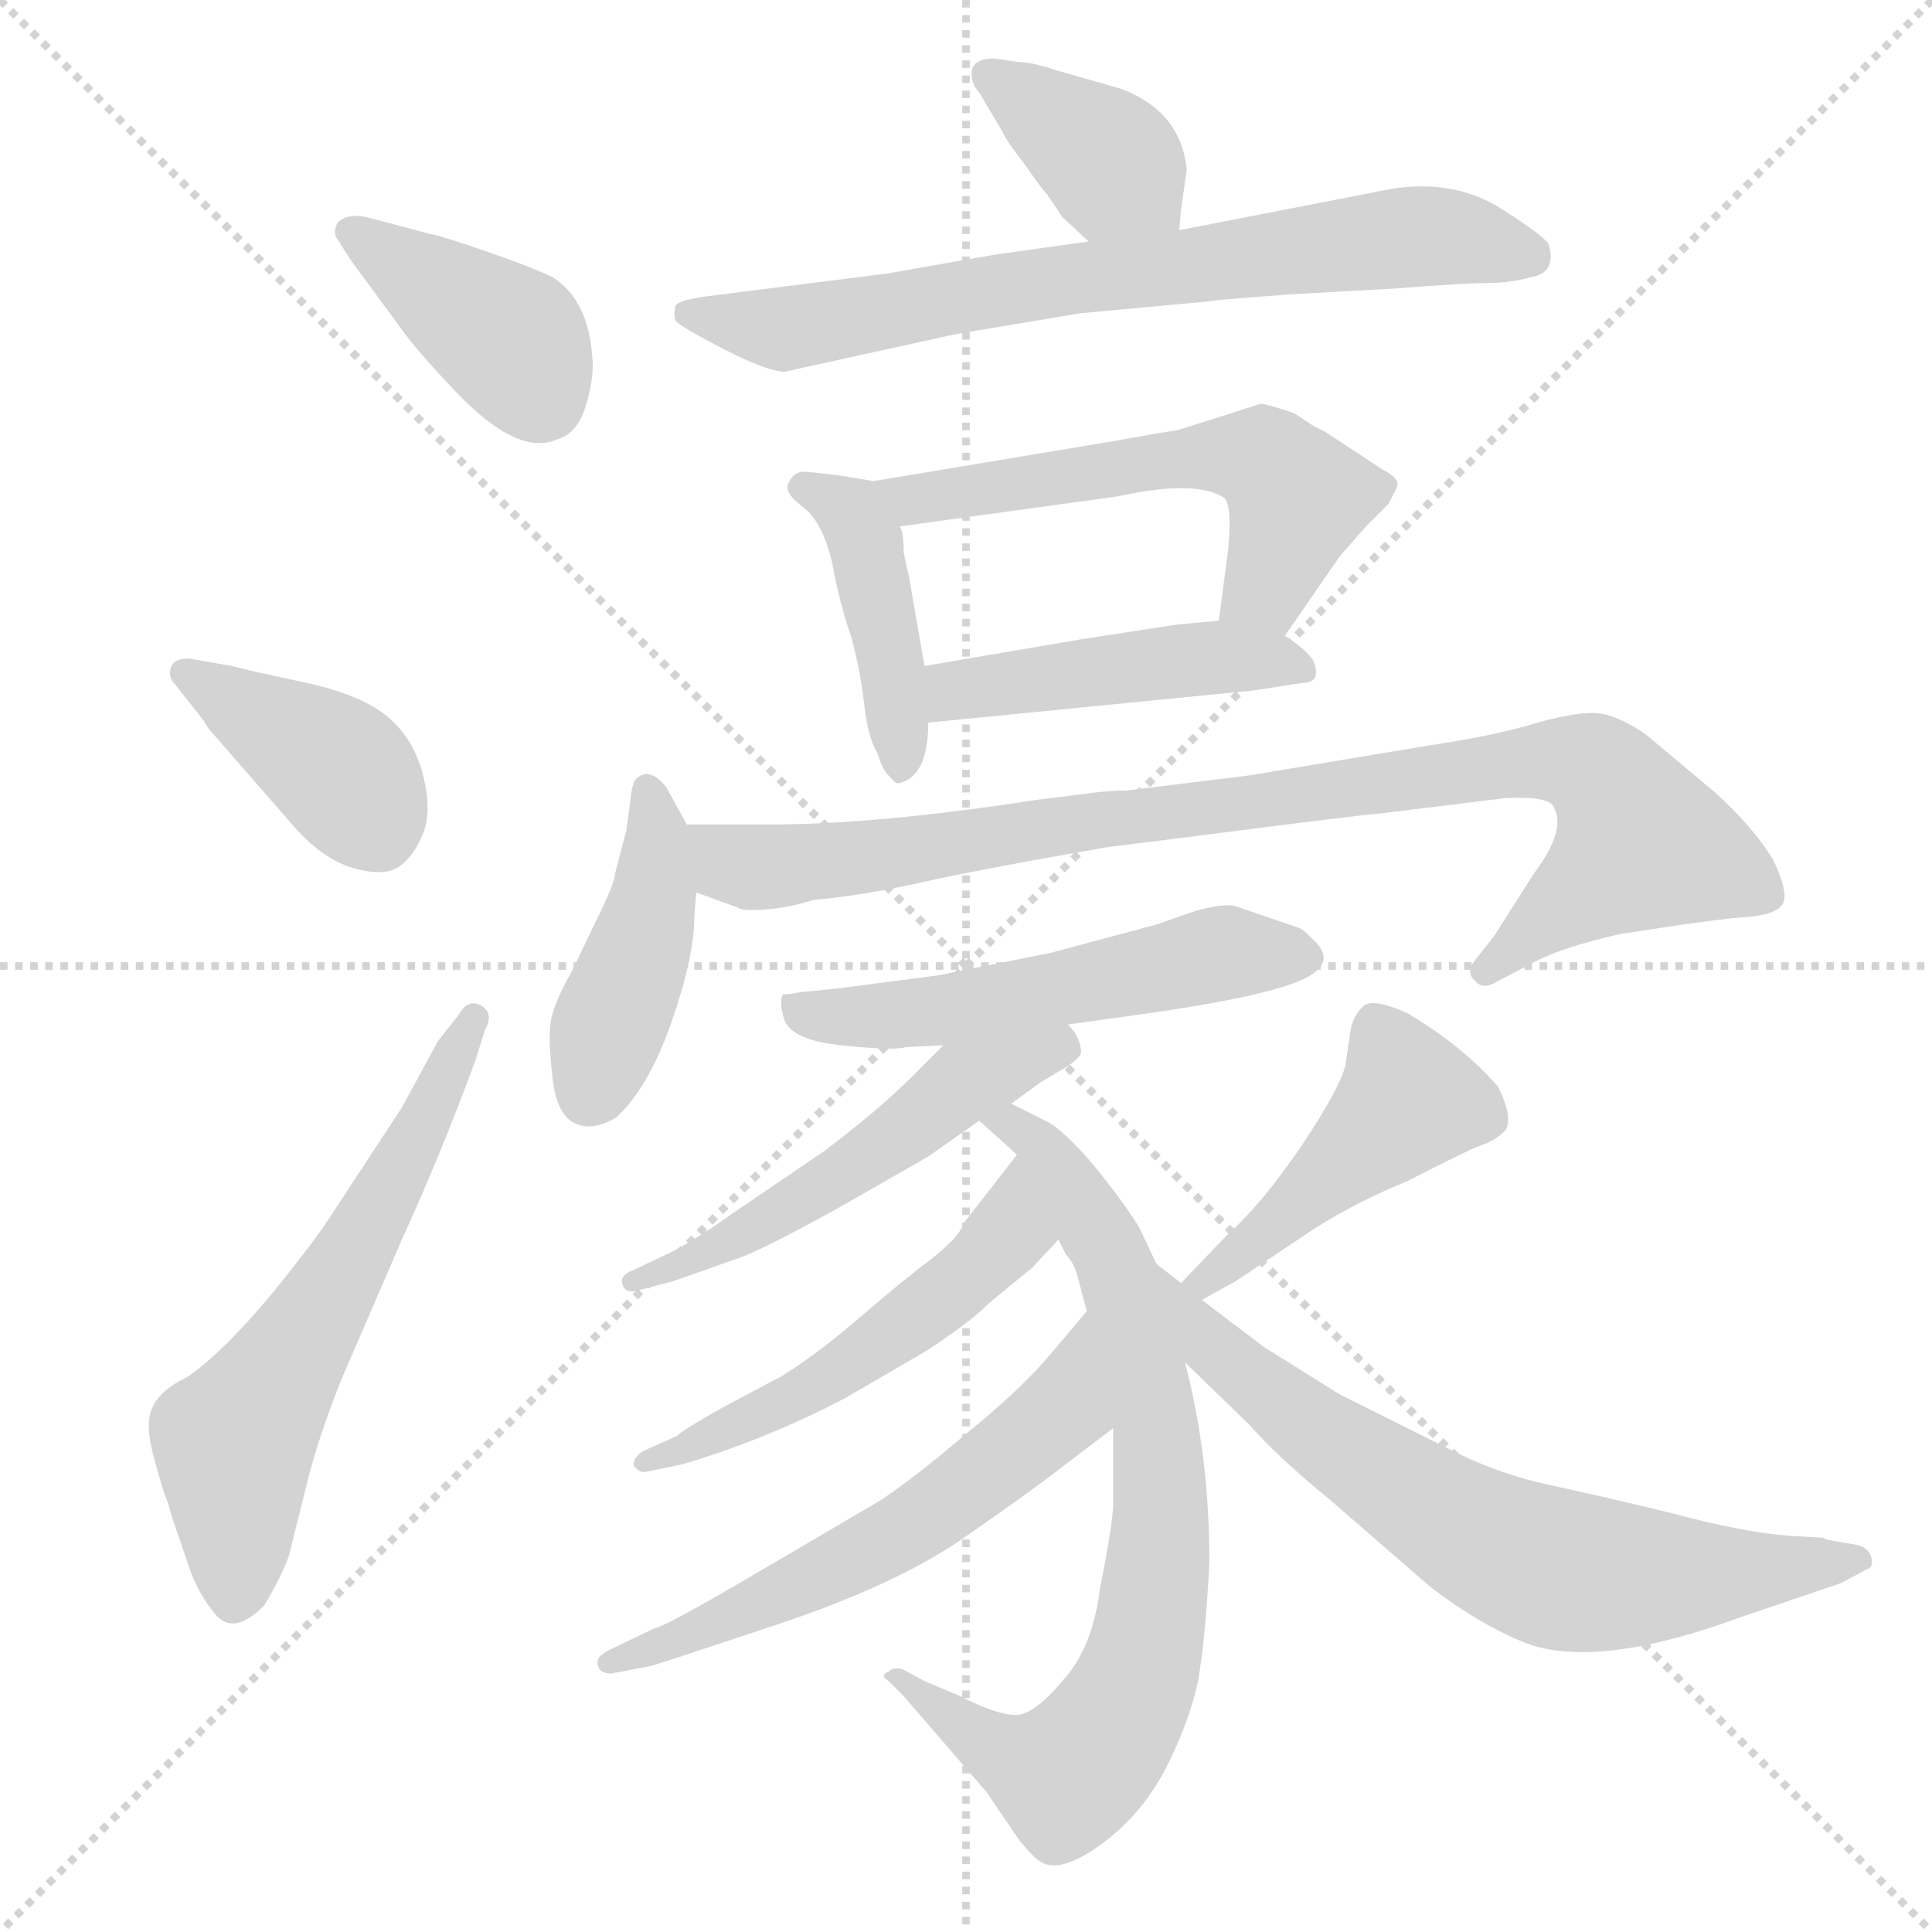 <svg xmlns="http://www.w3.org/2000/svg" version="1.1" viewBox="0 0 1024 1024">
  <g stroke="lightgray" stroke-dasharray="1,1" stroke-width="1" transform="scale(4, 4)">
    <line x1="0" y1="0" x2="256" y2="256" />
    <line x1="256" y1="0" x2="0" y2="256" />
    <line x1="128" y1="0" x2="128" y2="256" />
    <line x1="0" y1="128" x2="256" y2="128" />
  </g>
  <g transform="scale(1.0, -1.0) translate(0.0, -813.00)">
    <style type="text/css">
      
        @keyframes keyframes0 {
          from {
            stroke: blue;
            stroke-dashoffset: 392;
            stroke-width: 128;
          }
          56% {
            animation-timing-function: step-end;
            stroke: blue;
            stroke-dashoffset: 0;
            stroke-width: 128;
          }
          to {
            stroke: black;
            stroke-width: 1024;
          }
        }
        #make-me-a-hanzi-animation-0 {
          animation: keyframes0 0.569s both;
          animation-delay: 0s;
          animation-timing-function: linear;
        }
      
        @keyframes keyframes1 {
          from {
            stroke: blue;
            stroke-dashoffset: 392;
            stroke-width: 128;
          }
          56% {
            animation-timing-function: step-end;
            stroke: blue;
            stroke-dashoffset: 0;
            stroke-width: 128;
          }
          to {
            stroke: black;
            stroke-width: 1024;
          }
        }
        #make-me-a-hanzi-animation-1 {
          animation: keyframes1 0.569s both;
          animation-delay: 0.569s;
          animation-timing-function: linear;
        }
      
        @keyframes keyframes2 {
          from {
            stroke: blue;
            stroke-dashoffset: 594;
            stroke-width: 128;
          }
          66% {
            animation-timing-function: step-end;
            stroke: blue;
            stroke-dashoffset: 0;
            stroke-width: 128;
          }
          to {
            stroke: black;
            stroke-width: 1024;
          }
        }
        #make-me-a-hanzi-animation-2 {
          animation: keyframes2 0.733s both;
          animation-delay: 1.138s;
          animation-timing-function: linear;
        }
      
        @keyframes keyframes3 {
          from {
            stroke: blue;
            stroke-dashoffset: 376;
            stroke-width: 128;
          }
          55% {
            animation-timing-function: step-end;
            stroke: blue;
            stroke-dashoffset: 0;
            stroke-width: 128;
          }
          to {
            stroke: black;
            stroke-width: 1024;
          }
        }
        #make-me-a-hanzi-animation-3 {
          animation: keyframes3 0.556s both;
          animation-delay: 1.871s;
          animation-timing-function: linear;
        }
      
        @keyframes keyframes4 {
          from {
            stroke: blue;
            stroke-dashoffset: 709;
            stroke-width: 128;
          }
          70% {
            animation-timing-function: step-end;
            stroke: blue;
            stroke-dashoffset: 0;
            stroke-width: 128;
          }
          to {
            stroke: black;
            stroke-width: 1024;
          }
        }
        #make-me-a-hanzi-animation-4 {
          animation: keyframes4 0.827s both;
          animation-delay: 2.427s;
          animation-timing-function: linear;
        }
      
        @keyframes keyframes5 {
          from {
            stroke: blue;
            stroke-dashoffset: 422;
            stroke-width: 128;
          }
          58% {
            animation-timing-function: step-end;
            stroke: blue;
            stroke-dashoffset: 0;
            stroke-width: 128;
          }
          to {
            stroke: black;
            stroke-width: 1024;
          }
        }
        #make-me-a-hanzi-animation-5 {
          animation: keyframes5 0.593s both;
          animation-delay: 3.254s;
          animation-timing-function: linear;
        }
      
        @keyframes keyframes6 {
          from {
            stroke: blue;
            stroke-dashoffset: 556;
            stroke-width: 128;
          }
          64% {
            animation-timing-function: step-end;
            stroke: blue;
            stroke-dashoffset: 0;
            stroke-width: 128;
          }
          to {
            stroke: black;
            stroke-width: 1024;
          }
        }
        #make-me-a-hanzi-animation-6 {
          animation: keyframes6 0.702s both;
          animation-delay: 3.848s;
          animation-timing-function: linear;
        }
      
        @keyframes keyframes7 {
          from {
            stroke: blue;
            stroke-dashoffset: 450;
            stroke-width: 128;
          }
          59% {
            animation-timing-function: step-end;
            stroke: blue;
            stroke-dashoffset: 0;
            stroke-width: 128;
          }
          to {
            stroke: black;
            stroke-width: 1024;
          }
        }
        #make-me-a-hanzi-animation-7 {
          animation: keyframes7 0.616s both;
          animation-delay: 4.55s;
          animation-timing-function: linear;
        }
      
        @keyframes keyframes8 {
          from {
            stroke: blue;
            stroke-dashoffset: 419;
            stroke-width: 128;
          }
          58% {
            animation-timing-function: step-end;
            stroke: blue;
            stroke-dashoffset: 0;
            stroke-width: 128;
          }
          to {
            stroke: black;
            stroke-width: 1024;
          }
        }
        #make-me-a-hanzi-animation-8 {
          animation: keyframes8 0.591s both;
          animation-delay: 5.167s;
          animation-timing-function: linear;
        }
      
        @keyframes keyframes9 {
          from {
            stroke: blue;
            stroke-dashoffset: 894;
            stroke-width: 128;
          }
          74% {
            animation-timing-function: step-end;
            stroke: blue;
            stroke-dashoffset: 0;
            stroke-width: 128;
          }
          to {
            stroke: black;
            stroke-width: 1024;
          }
        }
        #make-me-a-hanzi-animation-9 {
          animation: keyframes9 0.978s both;
          animation-delay: 5.757s;
          animation-timing-function: linear;
        }
      
        @keyframes keyframes10 {
          from {
            stroke: blue;
            stroke-dashoffset: 529;
            stroke-width: 128;
          }
          63% {
            animation-timing-function: step-end;
            stroke: blue;
            stroke-dashoffset: 0;
            stroke-width: 128;
          }
          to {
            stroke: black;
            stroke-width: 1024;
          }
        }
        #make-me-a-hanzi-animation-10 {
          animation: keyframes10 0.681s both;
          animation-delay: 6.735s;
          animation-timing-function: linear;
        }
      
        @keyframes keyframes11 {
          from {
            stroke: blue;
            stroke-dashoffset: 518;
            stroke-width: 128;
          }
          63% {
            animation-timing-function: step-end;
            stroke: blue;
            stroke-dashoffset: 0;
            stroke-width: 128;
          }
          to {
            stroke: black;
            stroke-width: 1024;
          }
        }
        #make-me-a-hanzi-animation-11 {
          animation: keyframes11 0.672s both;
          animation-delay: 7.416s;
          animation-timing-function: linear;
        }
      
        @keyframes keyframes12 {
          from {
            stroke: blue;
            stroke-dashoffset: 751;
            stroke-width: 128;
          }
          71% {
            animation-timing-function: step-end;
            stroke: blue;
            stroke-dashoffset: 0;
            stroke-width: 128;
          }
          to {
            stroke: black;
            stroke-width: 1024;
          }
        }
        #make-me-a-hanzi-animation-12 {
          animation: keyframes12 0.861s both;
          animation-delay: 8.087s;
          animation-timing-function: linear;
        }
      
        @keyframes keyframes13 {
          from {
            stroke: blue;
            stroke-dashoffset: 521;
            stroke-width: 128;
          }
          63% {
            animation-timing-function: step-end;
            stroke: blue;
            stroke-dashoffset: 0;
            stroke-width: 128;
          }
          to {
            stroke: black;
            stroke-width: 1024;
          }
        }
        #make-me-a-hanzi-animation-13 {
          animation: keyframes13 0.674s both;
          animation-delay: 8.948s;
          animation-timing-function: linear;
        }
      
        @keyframes keyframes14 {
          from {
            stroke: blue;
            stroke-dashoffset: 578;
            stroke-width: 128;
          }
          65% {
            animation-timing-function: step-end;
            stroke: blue;
            stroke-dashoffset: 0;
            stroke-width: 128;
          }
          to {
            stroke: black;
            stroke-width: 1024;
          }
        }
        #make-me-a-hanzi-animation-14 {
          animation: keyframes14 0.72s both;
          animation-delay: 9.622s;
          animation-timing-function: linear;
        }
      
        @keyframes keyframes15 {
          from {
            stroke: blue;
            stroke-dashoffset: 447;
            stroke-width: 128;
          }
          59% {
            animation-timing-function: step-end;
            stroke: blue;
            stroke-dashoffset: 0;
            stroke-width: 128;
          }
          to {
            stroke: black;
            stroke-width: 1024;
          }
        }
        #make-me-a-hanzi-animation-15 {
          animation: keyframes15 0.614s both;
          animation-delay: 10.343s;
          animation-timing-function: linear;
        }
      
        @keyframes keyframes16 {
          from {
            stroke: blue;
            stroke-dashoffset: 675;
            stroke-width: 128;
          }
          69% {
            animation-timing-function: step-end;
            stroke: blue;
            stroke-dashoffset: 0;
            stroke-width: 128;
          }
          to {
            stroke: black;
            stroke-width: 1024;
          }
        }
        #make-me-a-hanzi-animation-16 {
          animation: keyframes16 0.799s both;
          animation-delay: 10.956s;
          animation-timing-function: linear;
        }
      
    </style>
    
      <path d="M 194 698 Q 184 700 179 695 Q 176 690 179 686 L 186 675 L 211 641 Q 220 628 241 606 Q 274 571 295 580 Q 306 583 310.5 598 Q 315 613 314 623 Q 312 654 293 666 Q 283 671 258.5 679.5 Q 234 688 228 689 L 194 698 Z" fill="lightgray" />
    
      <path d="M 108 431 Q 110 427 113 424 L 154 377 Q 170 358 187 353 Q 204 348 212 354 Q 220 360 224.5 372 Q 229 384 224 403 Q 219 422 205 433.5 Q 191 445 160.5 451.5 Q 130 458 123 460 L 100 464 Q 92 464 90.5 459 Q 89 454 93 450 L 108 431 Z" fill="lightgray" />
    
      <path d="M 232 261 L 213 226 L 171 162 Q 127 102 99 83 Q 80 74 79 60 Q 78 53 82.5 37 Q 87 21 88 19 Q 89 17 90 13 Q 91 9 93 3.5 Q 95 -2 100 -17 Q 105 -32 114.5 -43 Q 124 -54 140 -38 Q 149 -23 153 -12 L 163 28 Q 169 52 181 82 L 213 156 Q 234 202 252 251 L 257 267 Q 262 276 255 280 Q 248 284 243 275 L 232 261 Z" fill="lightgray" />
    
      <path d="M 625 691 L 626 702 L 629 723 Q 626 754 594 766 L 559 776 Q 547 780 541 780 L 527 782 Q 515 782 515 774 Q 515 768 519 764 L 532 742 Q 533 739 543 726 Q 552 713 555 710 L 563 698 L 577 685 C 599 665 622 661 625 691 Z" fill="lightgray" />
    
      <path d="M 577 685 L 527 678 L 470 668 L 375 656 Q 360 654 358 651 Q 357 647 358 643 Q 362 639 384.5 627.5 Q 407 616 416 616 L 507 636 L 573 647 L 638 653 Q 645 654 658 655 Q 671 656 684 657 L 738 660 Q 777 663 788.5 663 Q 800 663 811 666 Q 825 668 821 683 Q 820 687 795.5 702.5 Q 771 718 738 713 L 625 691 L 577 685 Z" fill="lightgray" />
    
      <path d="M 463 558 L 445 561 Q 429 563 425 563 Q 420 562 418 557 Q 415 552 426 544 Q 436 536 441 515 Q 445 493 451 476 Q 456 458 458 440 Q 460 422 465 414 Q 468 404 472 401 Q 475 397 477 398 Q 492 402 492 430 L 490 460 L 482 506 L 479 520 Q 479 530 477 534 C 471 557 471 557 463 558 Z" fill="lightgray" />
    
      <path d="M 701 585 Q 700 585 695 588 L 686 594 Q 671 599 668 599 Q 653 594 624 585 Q 611 583 589 579 L 463 558 C 433 553 447 530 477 534 L 593 550 Q 634 559 649 549 Q 653 545 651 522 L 646 484 C 642 454 664 451 681 476 L 710 518 L 724 534 L 736 546 Q 737 548 740 554 Q 743 559 733 564 L 701 585 Z" fill="lightgray" />
    
      <path d="M 492 430 L 664 447 L 690 451 Q 701 451 696 463 Q 692 469 681 476 C 667 486 667 486 646 484 L 624 482 L 572 474 L 490 460 C 460 455 462 427 492 430 Z" fill="lightgray" />
    
      <path d="M 326 350 Q 326 345 315 323 L 303 298 Q 295 284 292.5 274.5 Q 290 265 293 240.5 Q 296 216 312 216 Q 319 216 327 221 Q 344 237 356 271.5 Q 368 306 368 327 L 369 340 L 364 376 L 353 396 Q 344 407 337 400 Q 335 398 334 388 L 332 373 L 326 350 Z" fill="lightgray" />
    
      <path d="M 369 340 L 391 332 Q 393 330 406 331 Q 419 332 431 336 Q 455 338 487 345 Q 518 352 587 364 L 627 369 Q 720 381 733 382 L 798 390 Q 820 391 823 386 Q 831 374 813 350 L 792 317 L 781 303 Q 777 297 782 293 Q 786 288 794 293 L 813 303 Q 828 311 859 318 Q 910 326 926 327 Q 941 328 945 334 Q 948 340 940 357 Q 929 375 909 393 L 872 424 Q 857 434 847 435 Q 837 436 815 430 Q 792 423 758 418 L 662 402 L 597 394 Q 589 394 581 393 L 549 389 Q 465 376 408 376 L 364 376 C 334 376 341 350 369 340 Z" fill="lightgray" />
    
      <path d="M 566 270 L 602 275 Q 667 284 688.5 293 Q 710 302 696 315 Q 691 320 689 321 L 654 333 Q 647 334 633 330 L 613 323 L 557 308 L 497 296 L 443 289 L 423 287 Q 420 286 415 286 Q 413 283 415 275 Q 417 262 445.5 259 Q 474 256 480 258 L 500 259 L 566 270 Z" fill="lightgray" />
    
      <path d="M 536 228 L 551 239 L 566 248 Q 572 252 573 255 Q 573 263 566 270 C 548 294 521 280 500 259 L 483 242 Q 466 225 437 203 L 387 169 Q 366 154 353 148 L 336 140 Q 328 137 330 132 Q 332 127 338 129 L 357 134 L 391 146 Q 403 150 443 172 L 492 200 L 519 219 L 536 228 Z" fill="lightgray" />
    
      <path d="M 613 143 L 604 162 Q 597 174 580 195 Q 563 215 554 219 L 536 228 C 509 241 497 239 519 219 L 539 201 L 561 156 L 565 148 Q 569 144 571 137 L 576 118 L 590 56 L 590 16 Q 590 6 583 -29 Q 579 -61 563 -78 Q 549 -95 539 -96 Q 528 -96 509 -86 L 490 -78 L 479 -72 Q 474 -70 471 -73 Q 466 -75 471 -78 L 479 -86 L 523 -137 L 540 -162 Q 548 -172 552 -174 Q 562 -180 583 -165 Q 604 -150 617 -126 Q 630 -101 635 -78 Q 639 -55 641 -15 Q 641 42 628 91 L 613 143 Z" fill="lightgray" />
    
      <path d="M 539 201 L 511 165 Q 509 158 494 146 Q 478 134 456 115 Q 434 96 415 84 L 383 67 Q 360 54 359 52 L 341 44 Q 335 40 336 36 Q 339 32 343 33 L 362 37 Q 406 50 448 72 L 491 97 Q 514 112 525 123 L 547 141 L 561 156 C 581 178 557 225 539 201 Z" fill="lightgray" />
    
      <path d="M 576 118 L 554 92 Q 539 75 512 53 Q 485 30 467 18 L 404 -19 Q 353 -49 347 -50 L 324 -61 Q 315 -65 317 -70 Q 318 -74 324 -74 L 345 -70 Q 349 -69 412 -48 Q 475 -27 511 -2 Q 547 23 561 34 L 590 56 C 614 74 595 141 576 118 Z" fill="lightgray" />
    
      <path d="M 637 124 L 655 134 L 697 162 Q 719 176 746 187 Q 777 203 785 206 Q 792 208 798 214 Q 802 221 794 237 Q 776 258 746 276 Q 728 284 723 280 Q 718 276 716 268 L 713 248 Q 710 236 690 206 Q 669 175 650 158 L 626 133 C 605 111 611 109 637 124 Z" fill="lightgray" />
    
      <path d="M 976 -26 L 989 -19 Q 993 -18 992 -13 Q 991 -8 985 -6 L 968 -3 L 966 -2 L 948 -1 Q 923 1 886 11 Q 849 20 821 26 Q 793 32 766 46 L 710 74 L 670 99 L 637 124 L 626 133 L 613 143 C 589 161 606 112 628 91 L 662 58 Q 678 40 705 18 L 758 -28 Q 784 -48 809 -58 Q 847 -72 923 -44 L 976 -26 Z" fill="lightgray" />
    
    
      <clipPath id="make-me-a-hanzi-clip-0">
        <path d="M 194 698 Q 184 700 179 695 Q 176 690 179 686 L 186 675 L 211 641 Q 220 628 241 606 Q 274 571 295 580 Q 306 583 310.5 598 Q 315 613 314 623 Q 312 654 293 666 Q 283 671 258.5 679.5 Q 234 688 228 689 L 194 698 Z" />
      </clipPath>
      <path clip-path="url(#make-me-a-hanzi-clip-0)" d="M 188 691 L 272 631 L 287 602" fill="none" id="make-me-a-hanzi-animation-0" stroke-dasharray="264 528" stroke-linecap="round" />
    
      <clipPath id="make-me-a-hanzi-clip-1">
        <path d="M 108 431 Q 110 427 113 424 L 154 377 Q 170 358 187 353 Q 204 348 212 354 Q 220 360 224.5 372 Q 229 384 224 403 Q 219 422 205 433.5 Q 191 445 160.5 451.5 Q 130 458 123 460 L 100 464 Q 92 464 90.5 459 Q 89 454 93 450 L 108 431 Z" />
      </clipPath>
      <path clip-path="url(#make-me-a-hanzi-clip-1)" d="M 98 456 L 180 405 L 201 372" fill="none" id="make-me-a-hanzi-animation-1" stroke-dasharray="264 528" stroke-linecap="round" />
    
      <clipPath id="make-me-a-hanzi-clip-2">
        <path d="M 232 261 L 213 226 L 171 162 Q 127 102 99 83 Q 80 74 79 60 Q 78 53 82.5 37 Q 87 21 88 19 Q 89 17 90 13 Q 91 9 93 3.5 Q 95 -2 100 -17 Q 105 -32 114.5 -43 Q 124 -54 140 -38 Q 149 -23 153 -12 L 163 28 Q 169 52 181 82 L 213 156 Q 234 202 252 251 L 257 267 Q 262 276 255 280 Q 248 284 243 275 L 232 261 Z" />
      </clipPath>
      <path clip-path="url(#make-me-a-hanzi-clip-2)" d="M 125 -31 L 124 48 L 186 146 L 251 273" fill="none" id="make-me-a-hanzi-animation-2" stroke-dasharray="466 932" stroke-linecap="round" />
    
      <clipPath id="make-me-a-hanzi-clip-3">
        <path d="M 625 691 L 626 702 L 629 723 Q 626 754 594 766 L 559 776 Q 547 780 541 780 L 527 782 Q 515 782 515 774 Q 515 768 519 764 L 532 742 Q 533 739 543 726 Q 552 713 555 710 L 563 698 L 577 685 C 599 665 622 661 625 691 Z" />
      </clipPath>
      <path clip-path="url(#make-me-a-hanzi-clip-3)" d="M 525 772 L 585 731 L 618 697" fill="none" id="make-me-a-hanzi-animation-3" stroke-dasharray="248 496" stroke-linecap="round" />
    
      <clipPath id="make-me-a-hanzi-clip-4">
        <path d="M 577 685 L 527 678 L 470 668 L 375 656 Q 360 654 358 651 Q 357 647 358 643 Q 362 639 384.5 627.5 Q 407 616 416 616 L 507 636 L 573 647 L 638 653 Q 645 654 658 655 Q 671 656 684 657 L 738 660 Q 777 663 788.5 663 Q 800 663 811 666 Q 825 668 821 683 Q 820 687 795.5 702.5 Q 771 718 738 713 L 625 691 L 577 685 Z" />
      </clipPath>
      <path clip-path="url(#make-me-a-hanzi-clip-4)" d="M 363 647 L 416 639 L 736 687 L 769 688 L 811 678" fill="none" id="make-me-a-hanzi-animation-4" stroke-dasharray="581 1162" stroke-linecap="round" />
    
      <clipPath id="make-me-a-hanzi-clip-5">
        <path d="M 463 558 L 445 561 Q 429 563 425 563 Q 420 562 418 557 Q 415 552 426 544 Q 436 536 441 515 Q 445 493 451 476 Q 456 458 458 440 Q 460 422 465 414 Q 468 404 472 401 Q 475 397 477 398 Q 492 402 492 430 L 490 460 L 482 506 L 479 520 Q 479 530 477 534 C 471 557 471 557 463 558 Z" />
      </clipPath>
      <path clip-path="url(#make-me-a-hanzi-clip-5)" d="M 426 553 L 447 544 L 457 530 L 477 406" fill="none" id="make-me-a-hanzi-animation-5" stroke-dasharray="294 588" stroke-linecap="round" />
    
      <clipPath id="make-me-a-hanzi-clip-6">
        <path d="M 701 585 Q 700 585 695 588 L 686 594 Q 671 599 668 599 Q 653 594 624 585 Q 611 583 589 579 L 463 558 C 433 553 447 530 477 534 L 593 550 Q 634 559 649 549 Q 653 545 651 522 L 646 484 C 642 454 664 451 681 476 L 710 518 L 724 534 L 736 546 Q 737 548 740 554 Q 743 559 733 564 L 701 585 Z" />
      </clipPath>
      <path clip-path="url(#make-me-a-hanzi-clip-6)" d="M 472 555 L 484 548 L 611 569 L 669 569 L 688 549 L 671 502 L 653 489" fill="none" id="make-me-a-hanzi-animation-6" stroke-dasharray="428 856" stroke-linecap="round" />
    
      <clipPath id="make-me-a-hanzi-clip-7">
        <path d="M 492 430 L 664 447 L 690 451 Q 701 451 696 463 Q 692 469 681 476 C 667 486 667 486 646 484 L 624 482 L 572 474 L 490 460 C 460 455 462 427 492 430 Z" />
      </clipPath>
      <path clip-path="url(#make-me-a-hanzi-clip-7)" d="M 499 438 L 506 447 L 631 464 L 687 460" fill="none" id="make-me-a-hanzi-animation-7" stroke-dasharray="322 644" stroke-linecap="round" />
    
      <clipPath id="make-me-a-hanzi-clip-8">
        <path d="M 326 350 Q 326 345 315 323 L 303 298 Q 295 284 292.5 274.5 Q 290 265 293 240.5 Q 296 216 312 216 Q 319 216 327 221 Q 344 237 356 271.5 Q 368 306 368 327 L 369 340 L 364 376 L 353 396 Q 344 407 337 400 Q 335 398 334 388 L 332 373 L 326 350 Z" />
      </clipPath>
      <path clip-path="url(#make-me-a-hanzi-clip-8)" d="M 344 393 L 349 368 L 346 335 L 314 236" fill="none" id="make-me-a-hanzi-animation-8" stroke-dasharray="291 582" stroke-linecap="round" />
    
      <clipPath id="make-me-a-hanzi-clip-9">
        <path d="M 369 340 L 391 332 Q 393 330 406 331 Q 419 332 431 336 Q 455 338 487 345 Q 518 352 587 364 L 627 369 Q 720 381 733 382 L 798 390 Q 820 391 823 386 Q 831 374 813 350 L 792 317 L 781 303 Q 777 297 782 293 Q 786 288 794 293 L 813 303 Q 828 311 859 318 Q 910 326 926 327 Q 941 328 945 334 Q 948 340 940 357 Q 929 375 909 393 L 872 424 Q 857 434 847 435 Q 837 436 815 430 Q 792 423 758 418 L 662 402 L 597 394 Q 589 394 581 393 L 549 389 Q 465 376 408 376 L 364 376 C 334 376 341 350 369 340 Z" />
      </clipPath>
      <path clip-path="url(#make-me-a-hanzi-clip-9)" d="M 371 371 L 388 355 L 409 353 L 800 408 L 845 406 L 870 366 L 788 298" fill="none" id="make-me-a-hanzi-animation-9" stroke-dasharray="766 1532" stroke-linecap="round" />
    
      <clipPath id="make-me-a-hanzi-clip-10">
        <path d="M 566 270 L 602 275 Q 667 284 688.5 293 Q 710 302 696 315 Q 691 320 689 321 L 654 333 Q 647 334 633 330 L 613 323 L 557 308 L 497 296 L 443 289 L 423 287 Q 420 286 415 286 Q 413 283 415 275 Q 417 262 445.5 259 Q 474 256 480 258 L 500 259 L 566 270 Z" />
      </clipPath>
      <path clip-path="url(#make-me-a-hanzi-clip-10)" d="M 420 281 L 439 274 L 475 275 L 650 308 L 689 305" fill="none" id="make-me-a-hanzi-animation-10" stroke-dasharray="401 802" stroke-linecap="round" />
    
      <clipPath id="make-me-a-hanzi-clip-11">
        <path d="M 536 228 L 551 239 L 566 248 Q 572 252 573 255 Q 573 263 566 270 C 548 294 521 280 500 259 L 483 242 Q 466 225 437 203 L 387 169 Q 366 154 353 148 L 336 140 Q 328 137 330 132 Q 332 127 338 129 L 357 134 L 391 146 Q 403 150 443 172 L 492 200 L 519 219 L 536 228 Z" />
      </clipPath>
      <path clip-path="url(#make-me-a-hanzi-clip-11)" d="M 564 257 L 510 239 L 412 169 L 335 134" fill="none" id="make-me-a-hanzi-animation-11" stroke-dasharray="390 780" stroke-linecap="round" />
    
      <clipPath id="make-me-a-hanzi-clip-12">
        <path d="M 613 143 L 604 162 Q 597 174 580 195 Q 563 215 554 219 L 536 228 C 509 241 497 239 519 219 L 539 201 L 561 156 L 565 148 Q 569 144 571 137 L 576 118 L 590 56 L 590 16 Q 590 6 583 -29 Q 579 -61 563 -78 Q 549 -95 539 -96 Q 528 -96 509 -86 L 490 -78 L 479 -72 Q 474 -70 471 -73 Q 466 -75 471 -78 L 479 -86 L 523 -137 L 540 -162 Q 548 -172 552 -174 Q 562 -180 583 -165 Q 604 -150 617 -126 Q 630 -101 635 -78 Q 639 -55 641 -15 Q 641 42 628 91 L 613 143 Z" />
      </clipPath>
      <path clip-path="url(#make-me-a-hanzi-clip-12)" d="M 526 216 L 545 212 L 572 177 L 588 149 L 602 105 L 615 23 L 606 -67 L 588 -104 L 565 -128 L 522 -111 L 475 -75" fill="none" id="make-me-a-hanzi-animation-12" stroke-dasharray="623 1246" stroke-linecap="round" />
    
      <clipPath id="make-me-a-hanzi-clip-13">
        <path d="M 539 201 L 511 165 Q 509 158 494 146 Q 478 134 456 115 Q 434 96 415 84 L 383 67 Q 360 54 359 52 L 341 44 Q 335 40 336 36 Q 339 32 343 33 L 362 37 Q 406 50 448 72 L 491 97 Q 514 112 525 123 L 547 141 L 561 156 C 581 178 557 225 539 201 Z" />
      </clipPath>
      <path clip-path="url(#make-me-a-hanzi-clip-13)" d="M 537 193 L 536 165 L 529 152 L 488 116 L 422 72 L 341 38" fill="none" id="make-me-a-hanzi-animation-13" stroke-dasharray="393 786" stroke-linecap="round" />
    
      <clipPath id="make-me-a-hanzi-clip-14">
        <path d="M 576 118 L 554 92 Q 539 75 512 53 Q 485 30 467 18 L 404 -19 Q 353 -49 347 -50 L 324 -61 Q 315 -65 317 -70 Q 318 -74 324 -74 L 345 -70 Q 349 -69 412 -48 Q 475 -27 511 -2 Q 547 23 561 34 L 590 56 C 614 74 595 141 576 118 Z" />
      </clipPath>
      <path clip-path="url(#make-me-a-hanzi-clip-14)" d="M 577 110 L 561 64 L 506 20 L 397 -41 L 323 -67" fill="none" id="make-me-a-hanzi-animation-14" stroke-dasharray="450 900" stroke-linecap="round" />
    
      <clipPath id="make-me-a-hanzi-clip-15">
        <path d="M 637 124 L 655 134 L 697 162 Q 719 176 746 187 Q 777 203 785 206 Q 792 208 798 214 Q 802 221 794 237 Q 776 258 746 276 Q 728 284 723 280 Q 718 276 716 268 L 713 248 Q 710 236 690 206 Q 669 175 650 158 L 626 133 C 605 111 611 109 637 124 Z" />
      </clipPath>
      <path clip-path="url(#make-me-a-hanzi-clip-15)" d="M 729 269 L 747 230 L 635 133" fill="none" id="make-me-a-hanzi-animation-15" stroke-dasharray="319 638" stroke-linecap="round" />
    
      <clipPath id="make-me-a-hanzi-clip-16">
        <path d="M 976 -26 L 989 -19 Q 993 -18 992 -13 Q 991 -8 985 -6 L 968 -3 L 966 -2 L 948 -1 Q 923 1 886 11 Q 849 20 821 26 Q 793 32 766 46 L 710 74 L 670 99 L 637 124 L 626 133 L 613 143 C 589 161 606 112 628 91 L 662 58 Q 678 40 705 18 L 758 -28 Q 784 -48 809 -58 Q 847 -72 923 -44 L 976 -26 Z" />
      </clipPath>
      <path clip-path="url(#make-me-a-hanzi-clip-16)" d="M 621 133 L 657 86 L 715 42 L 798 -9 L 830 -20 L 871 -23 L 985 -13" fill="none" id="make-me-a-hanzi-animation-16" stroke-dasharray="547 1094" stroke-linecap="round" />
    
  </g>
</svg>